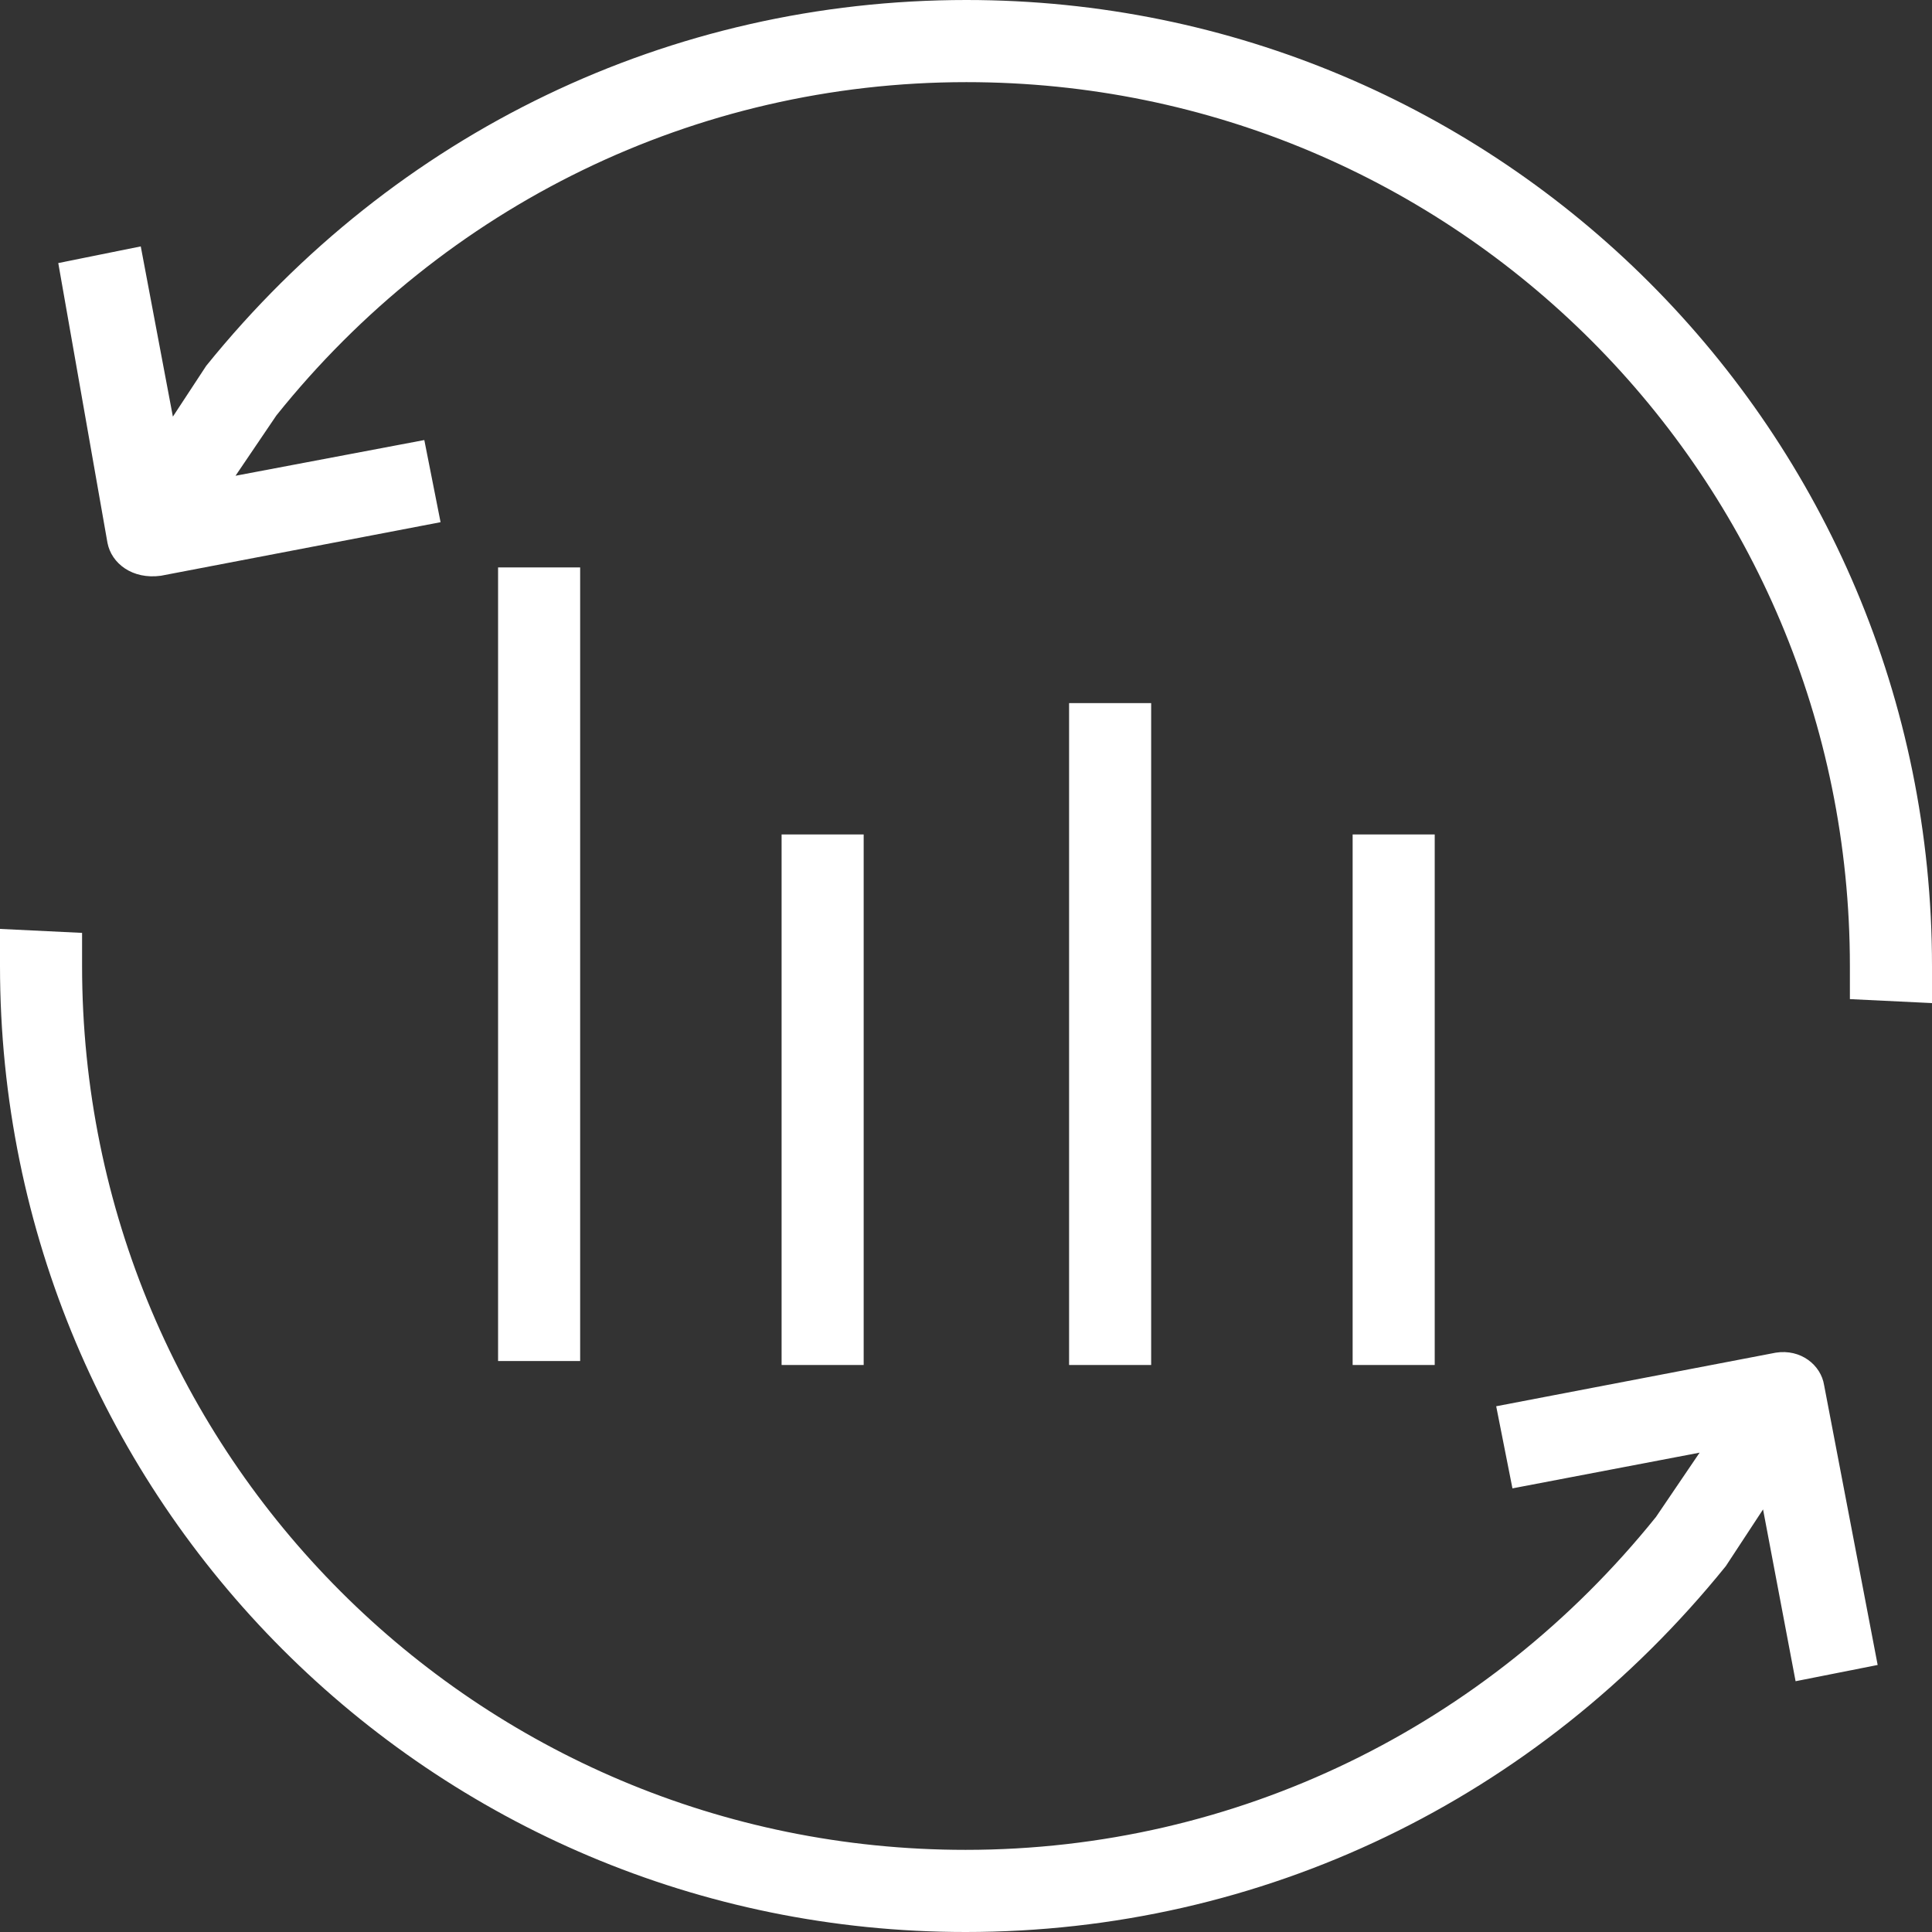 <svg width="56" height="56" viewBox="0 0 56 56" fill="none" xmlns="http://www.w3.org/2000/svg">
<rect x="0" y="0" width="56" height="56" fill="#333333" stroke="none"/>
<path d="M51.471 39.208L43.368 40.761L43.839 43.141L49.264 42.106L48 43.969C43.115 50.042 35.85 53.619 27.988 53.619C13.816 53.619 2.379 42.175 2.379 27.994C2.379 27.638 2.379 27.396 2.379 27.04L0 26.925C0 27.281 0 27.638 0 27.994C0 43.486 12.506 56 27.988 56C36.563 56 44.54 52.181 50.023 45.396L51.103 43.751L52.046 48.731L54.425 48.26L52.873 40.151C52.781 39.565 52.195 39.093 51.471 39.208Z" fill="white"/>
<path d="M28.011 0C19.436 0 11.46 3.818 5.977 10.604L5.011 12.076L4.08 7.142L1.689 7.625L3.115 15.734C3.23 16.332 3.839 16.803 4.666 16.688L12.77 15.136L12.299 12.755L6.827 13.79L8.011 12.042C12.885 5.958 20.149 2.381 28.011 2.381C42.184 2.381 53.62 13.825 53.62 28.006C53.62 28.362 53.62 28.604 53.62 28.96L56 29.075C56 28.719 56 28.362 56 28.006C56 12.513 43.494 0 28.011 0Z" fill="white"/>
<path d="M16.816 16.447H14.437V39.45H16.816V16.447Z" fill="white"/>
<path d="M25.034 24.187H22.655V39.565H25.034V24.187Z" fill="white"/>
<path d="M33.367 20.38H30.988V39.565H33.367V20.38Z" fill="white"/>
<path d="M41.586 24.187H39.207V39.565H41.586V24.187Z" fill="white"/>
</svg>
